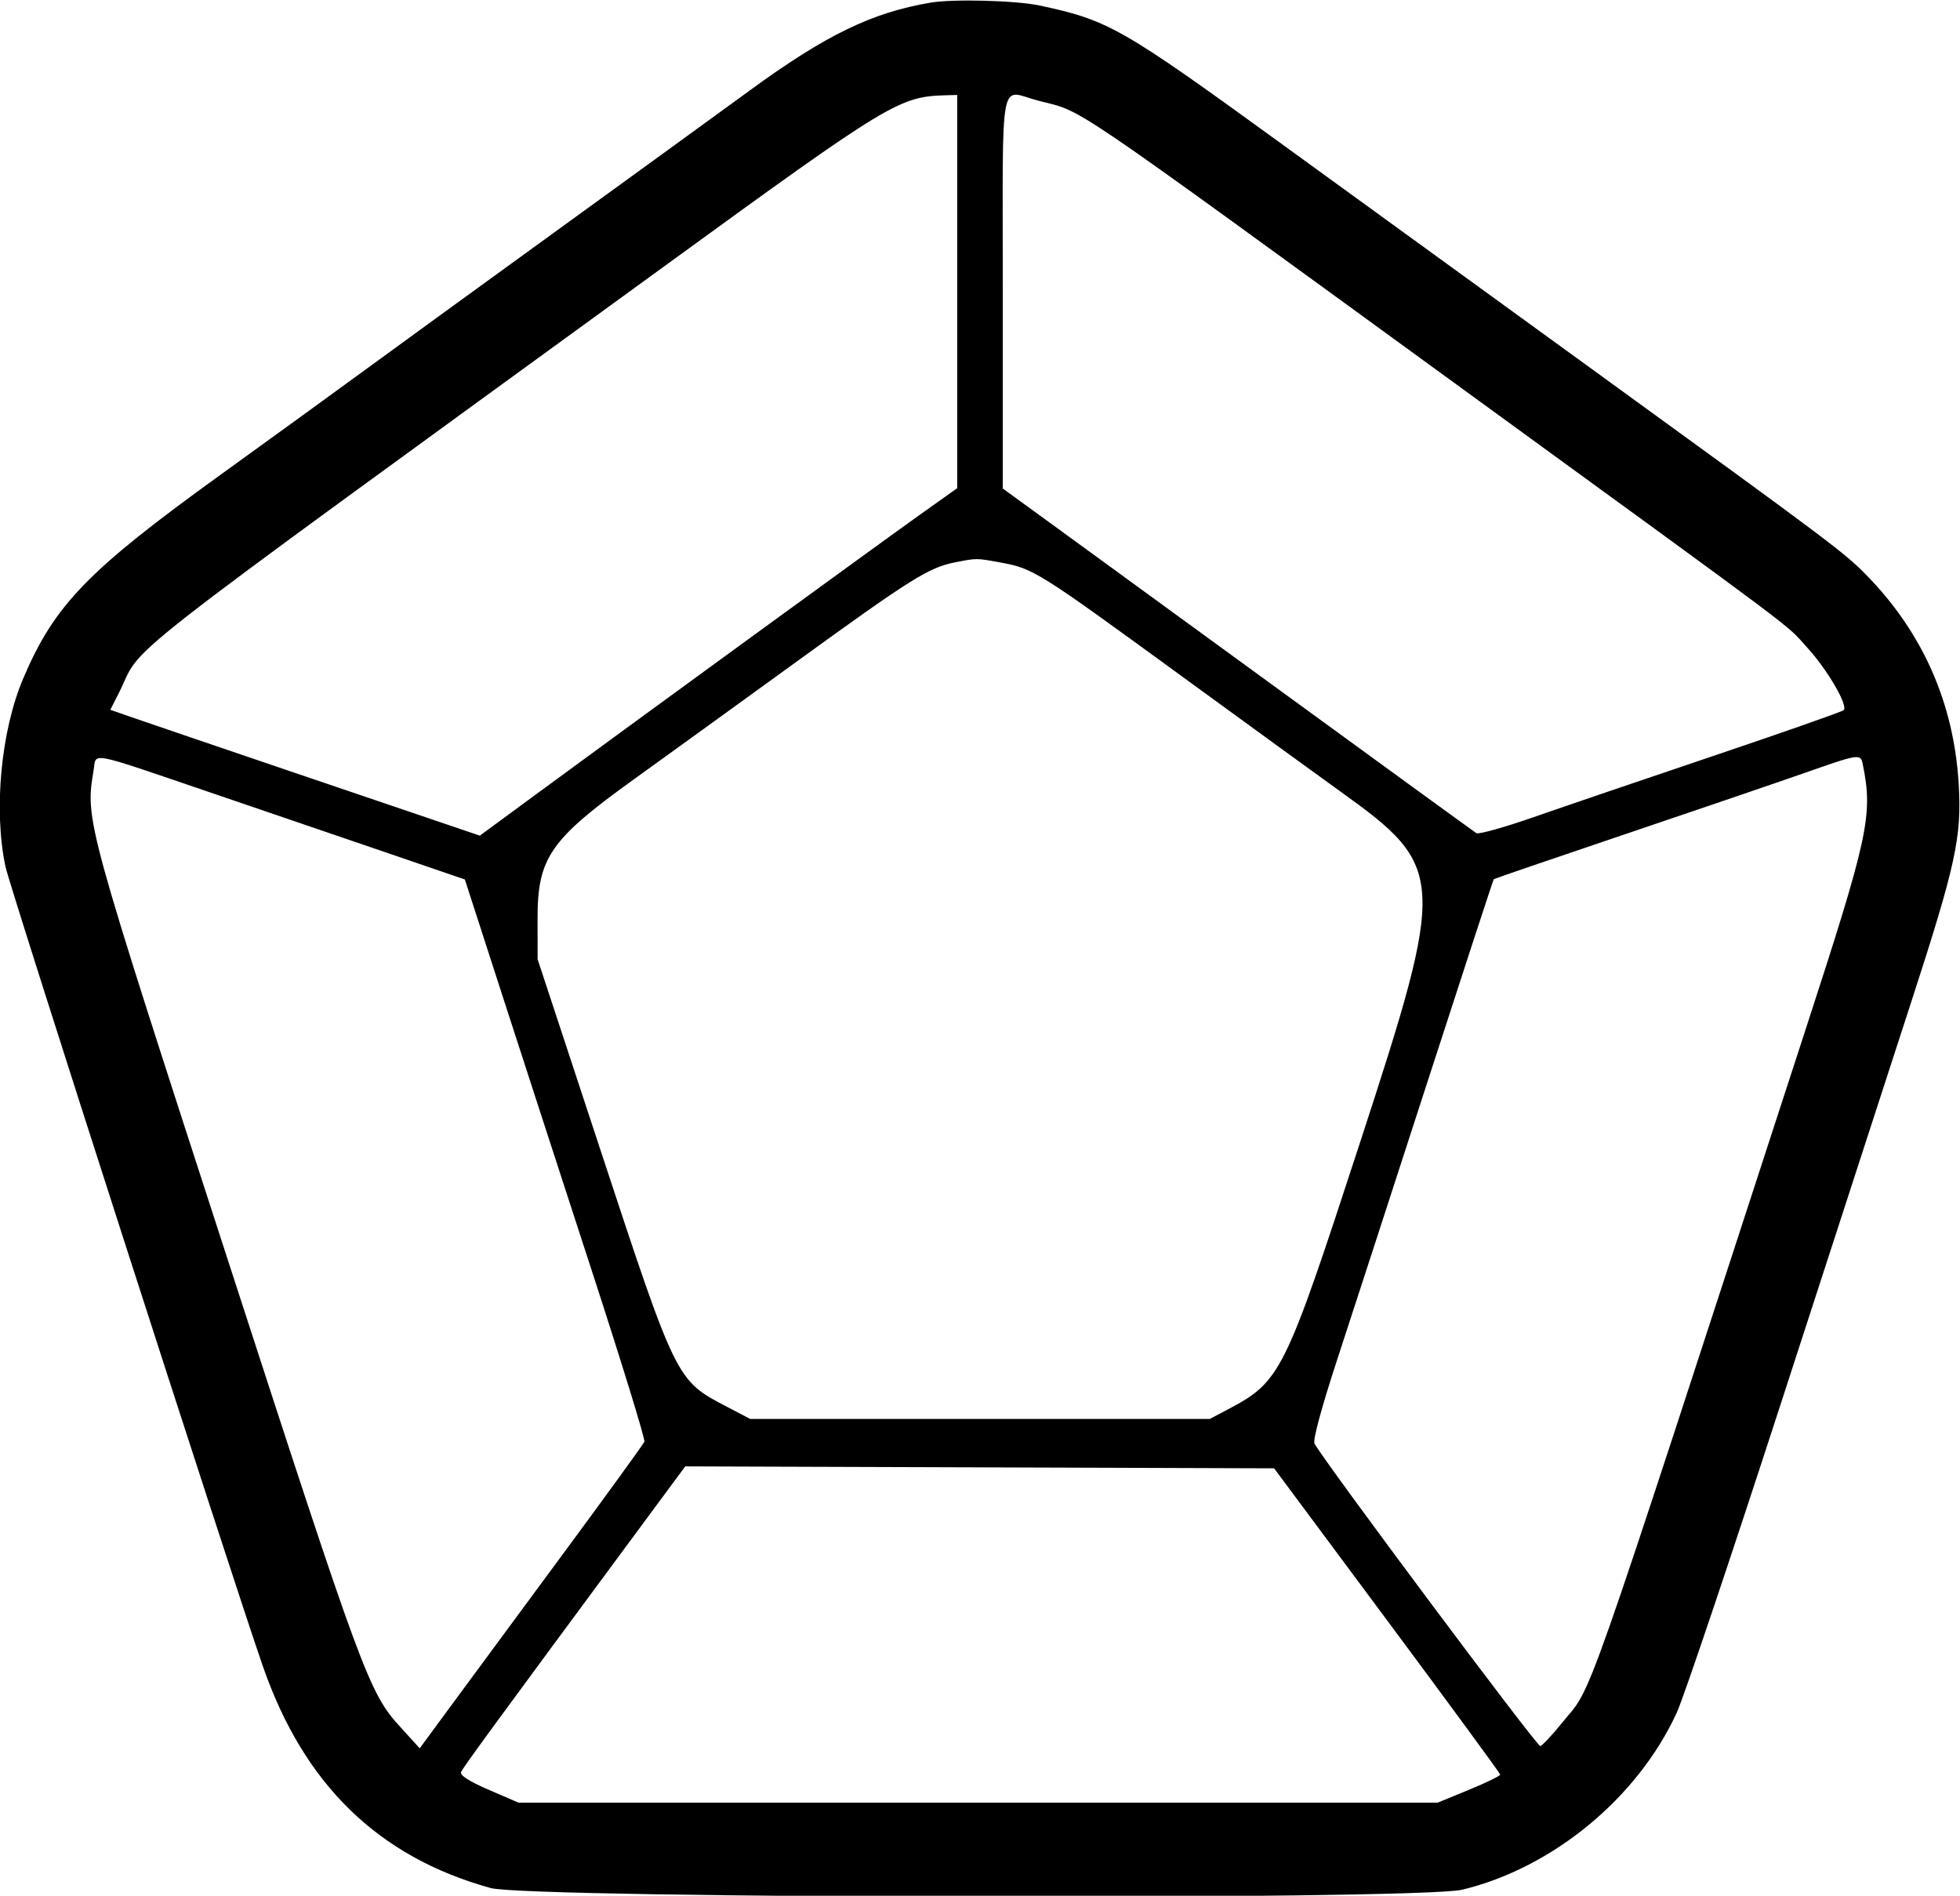 <svg id="svg" xmlns="http://www.w3.org/2000/svg" xmlns:xlink="http://www.w3.org/1999/xlink" width="400" height="386.822" viewBox="0, 0, 400,386.822"><g id="svgg"><path id="path0" d="M189.922 0.537 C 177.991 2.543,168.521 7.135,153.101 18.392 C 146.705 23.061,128.566 36.232,112.791 47.662 C 97.016 59.091,79.748 71.639,74.419 75.545 C 69.089 79.451,55.833 89.065,44.961 96.908 C 17.916 116.421,11.105 123.454,4.735 138.447 C 0.191 149.144,-1.334 165.285,1.111 176.817 C 2.043 181.217,46.812 320.283,53.619 339.922 C 61.999 364.106,77.168 378.892,100.119 385.252 C 107.949 387.422,289.504 387.738,298.400 385.597 C 316.868 381.153,334.195 366.866,342.189 349.489 C 343.628 346.359,353.242 317.810,363.553 286.047 C 373.863 254.283,385.767 217.623,390.006 204.580 C 399.130 176.507,400.368 170.847,399.740 160.078 C 398.777 143.551,392.446 129.167,380.956 117.403 C 376.444 112.784,373.743 110.755,325.194 75.539 C 304.729 60.694,276.124 39.937,261.628 29.412 C 228.839 5.607,226.239 4.120,212.159 1.124 C 207.311 0.093,194.568 -0.244,189.922 0.537 M195.348 59.496 L 195.348 99.612 187.790 104.991 C 179.553 110.853,130.387 146.655,110.397 161.347 L 97.926 170.513 63.886 158.958 C 45.163 152.603,28.196 146.823,26.181 146.115 L 22.517 144.828 24.158 141.600 C 29.678 130.740,18.667 139.364,135.659 54.270 C 181.775 20.728,183.496 19.687,193.217 19.435 L 195.349 19.380 195.348 59.496 M211.866 20.536 C 221.477 23.039,215.637 19.075,298.062 79.050 C 369.786 131.239,364.127 126.993,368.827 132.144 C 372.985 136.701,377.245 144.033,376.249 144.915 C 375.882 145.240,363.895 149.447,349.612 154.264 C 335.329 159.080,318.806 164.709,312.893 166.771 C 306.981 168.834,301.766 170.288,301.304 170.003 C 300.842 169.717,283.005 156.757,261.666 141.203 C 240.327 125.648,218.769 109.944,213.760 106.305 L 204.651 99.688 204.651 59.534 C 204.651 13.888,203.809 18.438,211.866 20.536 M204.290 114.799 C 210.919 116.025,211.839 116.601,240.727 137.658 C 255.207 148.213,270.013 158.970,273.629 161.564 C 295.087 176.953,295.205 179.064,277.617 232.946 C 262.081 280.538,261.408 281.892,250.388 287.697 L 246.899 289.535 200.000 289.535 L 153.101 289.535 148.357 287.055 C 137.971 281.627,138.107 281.904,122.361 234.109 L 109.718 195.736 109.704 187.597 C 109.682 175.032,112.215 171.354,129.403 158.993 C 135.189 154.832,150.039 144.093,162.403 135.129 C 185.900 118.094,189.538 115.810,194.840 114.761 C 199.374 113.864,199.227 113.863,204.290 114.799 M42.897 161.698 C 54.904 165.788,71.510 171.456,79.799 174.295 L 94.869 179.457 102.141 201.938 C 106.141 214.302,114.461 239.913,120.631 258.851 C 126.801 277.789,131.696 293.683,131.509 294.171 C 131.321 294.659,123.582 305.327,114.309 317.878 C 105.037 330.429,94.798 344.308,91.555 348.721 L 85.659 356.743 81.708 352.408 C 75.297 345.373,74.054 342.010,46.584 257.364 C 17.339 167.246,17.400 167.469,19.102 157.171 C 19.712 153.480,17.564 153.071,42.897 161.698 M380.168 156.008 C 382.265 166.390,381.369 170.517,368.302 210.644 C 321.695 353.771,325.320 343.465,318.721 351.627 C 316.739 354.079,314.767 356.175,314.341 356.283 C 313.693 356.447,270.097 298.049,268.262 294.557 C 267.892 293.853,269.717 287.131,272.993 277.132 C 275.927 268.178,284.253 242.565,291.495 220.214 C 298.737 197.862,304.748 179.494,304.851 179.396 C 304.954 179.297,317.074 175.150,331.783 170.178 C 346.492 165.207,362.888 159.611,368.217 157.743 C 379.581 153.759,379.710 153.740,380.168 156.008 M283.073 330.620 C 295.751 347.674,306.142 361.840,306.163 362.100 C 306.184 362.359,303.324 363.755,299.806 365.201 L 293.411 367.829 199.612 367.829 L 105.814 367.829 99.759 365.218 C 95.834 363.525,93.837 362.258,94.084 361.615 C 94.423 360.731,100.656 352.216,131.387 310.654 L 139.845 299.215 199.933 299.414 L 260.022 299.612 283.073 330.620 " stroke="none" fill-rule="evenodd"></path></g></svg>